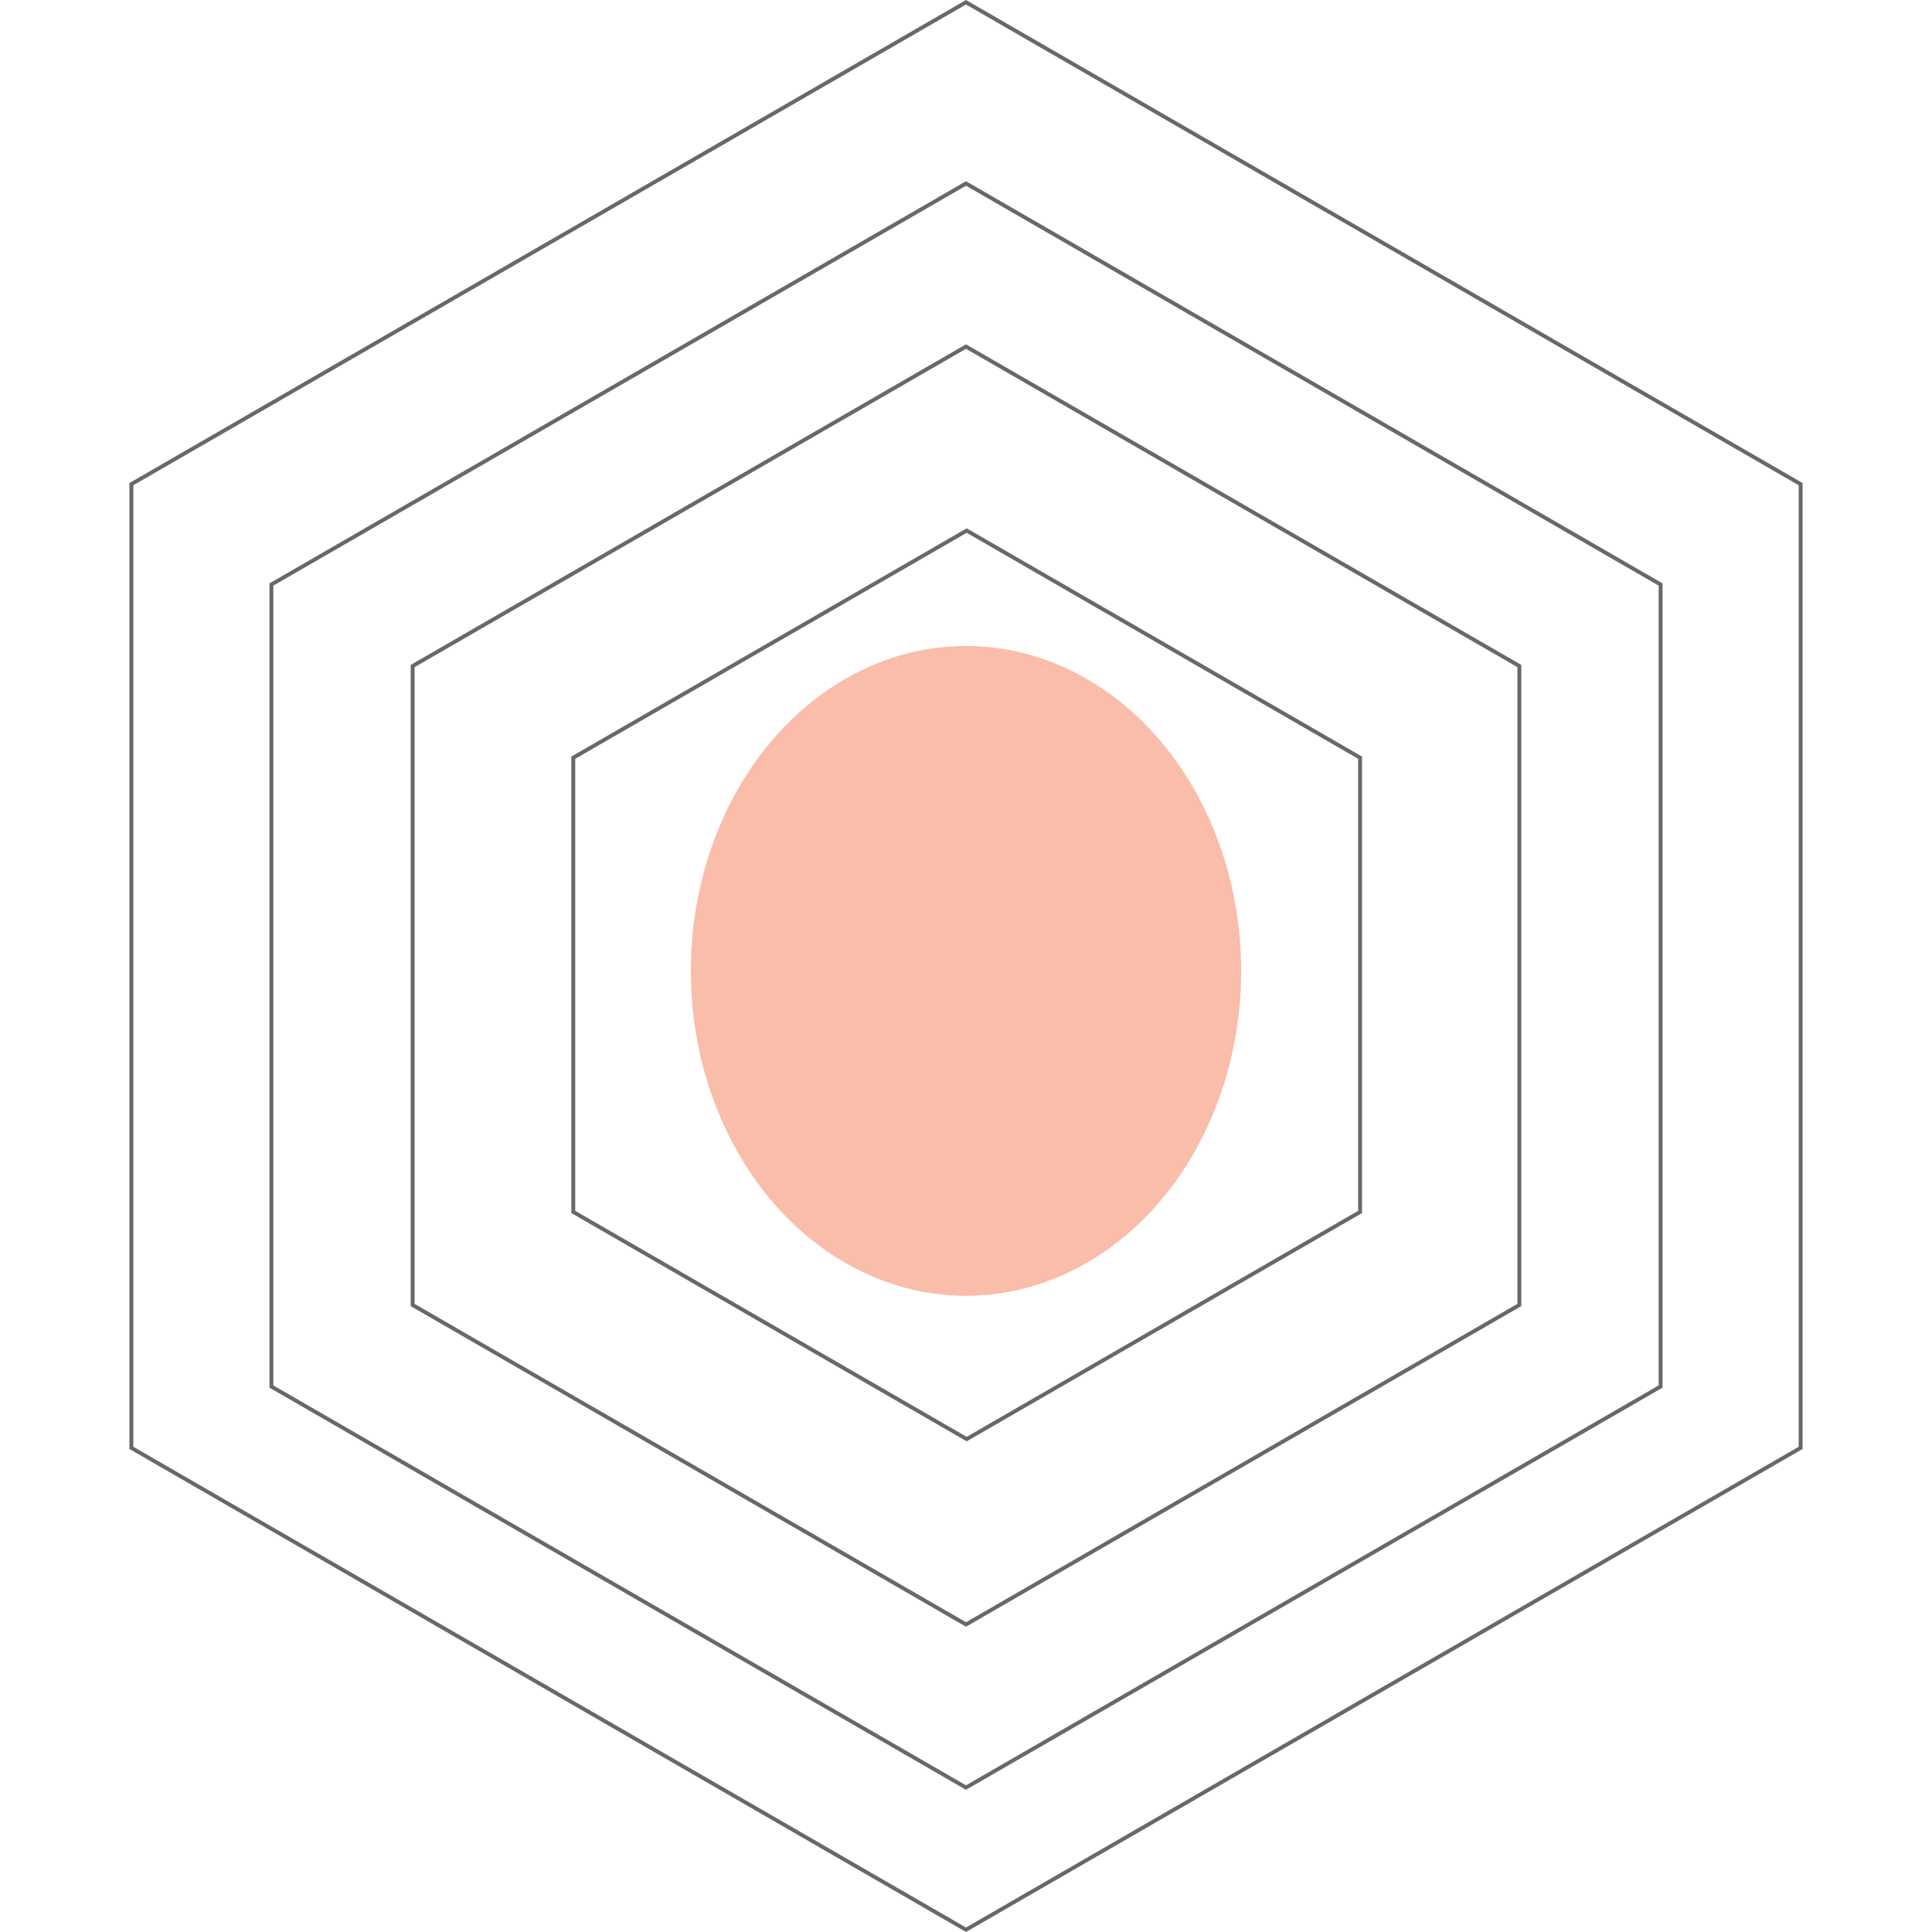 <svg width="990" height="990" viewBox="0 0 990 990" fill="none" xmlns="http://www.w3.org/2000/svg">
<g opacity="0.7">
<path d="M139.074 299.506L495 94.012L850.927 299.506V710.494L495 915.988L139.074 710.494V299.506Z" stroke="#282828" stroke-width="2"/>
<path d="M67.317 248.077L495 1.155L922.683 248.077V741.923L495 988.845L67.317 741.923V248.077Z" stroke="#282828" stroke-width="2"/>
<path d="M211.449 341.292L495 177.583L778.552 341.292V668.708L495 832.417L211.449 668.708V341.292Z" stroke="#282828" stroke-width="2"/>
<path d="M293.769 388.256L495.358 271.869L696.946 388.256V621.03L495.358 737.417L293.769 621.03V388.256Z" stroke="#282828" stroke-width="2"/>
</g>
<g opacity="0.4" filter="url(#filter0_f_407_291)">
<ellipse cx="495" cy="497.5" rx="141" ry="166.5" fill="#F15A29"/>
</g>
<defs>
<filter id="filter0_f_407_291" x="130" y="107" width="730" height="781" filterUnits="userSpaceOnUse" color-interpolation-filters="sRGB">
<feFlood flood-opacity="0" result="BackgroundImageFix"/>
<feBlend mode="normal" in="SourceGraphic" in2="BackgroundImageFix" result="shape"/>
<feGaussianBlur stdDeviation="112" result="effect1_foregroundBlur_407_291"/>
</filter>
</defs>
</svg>
